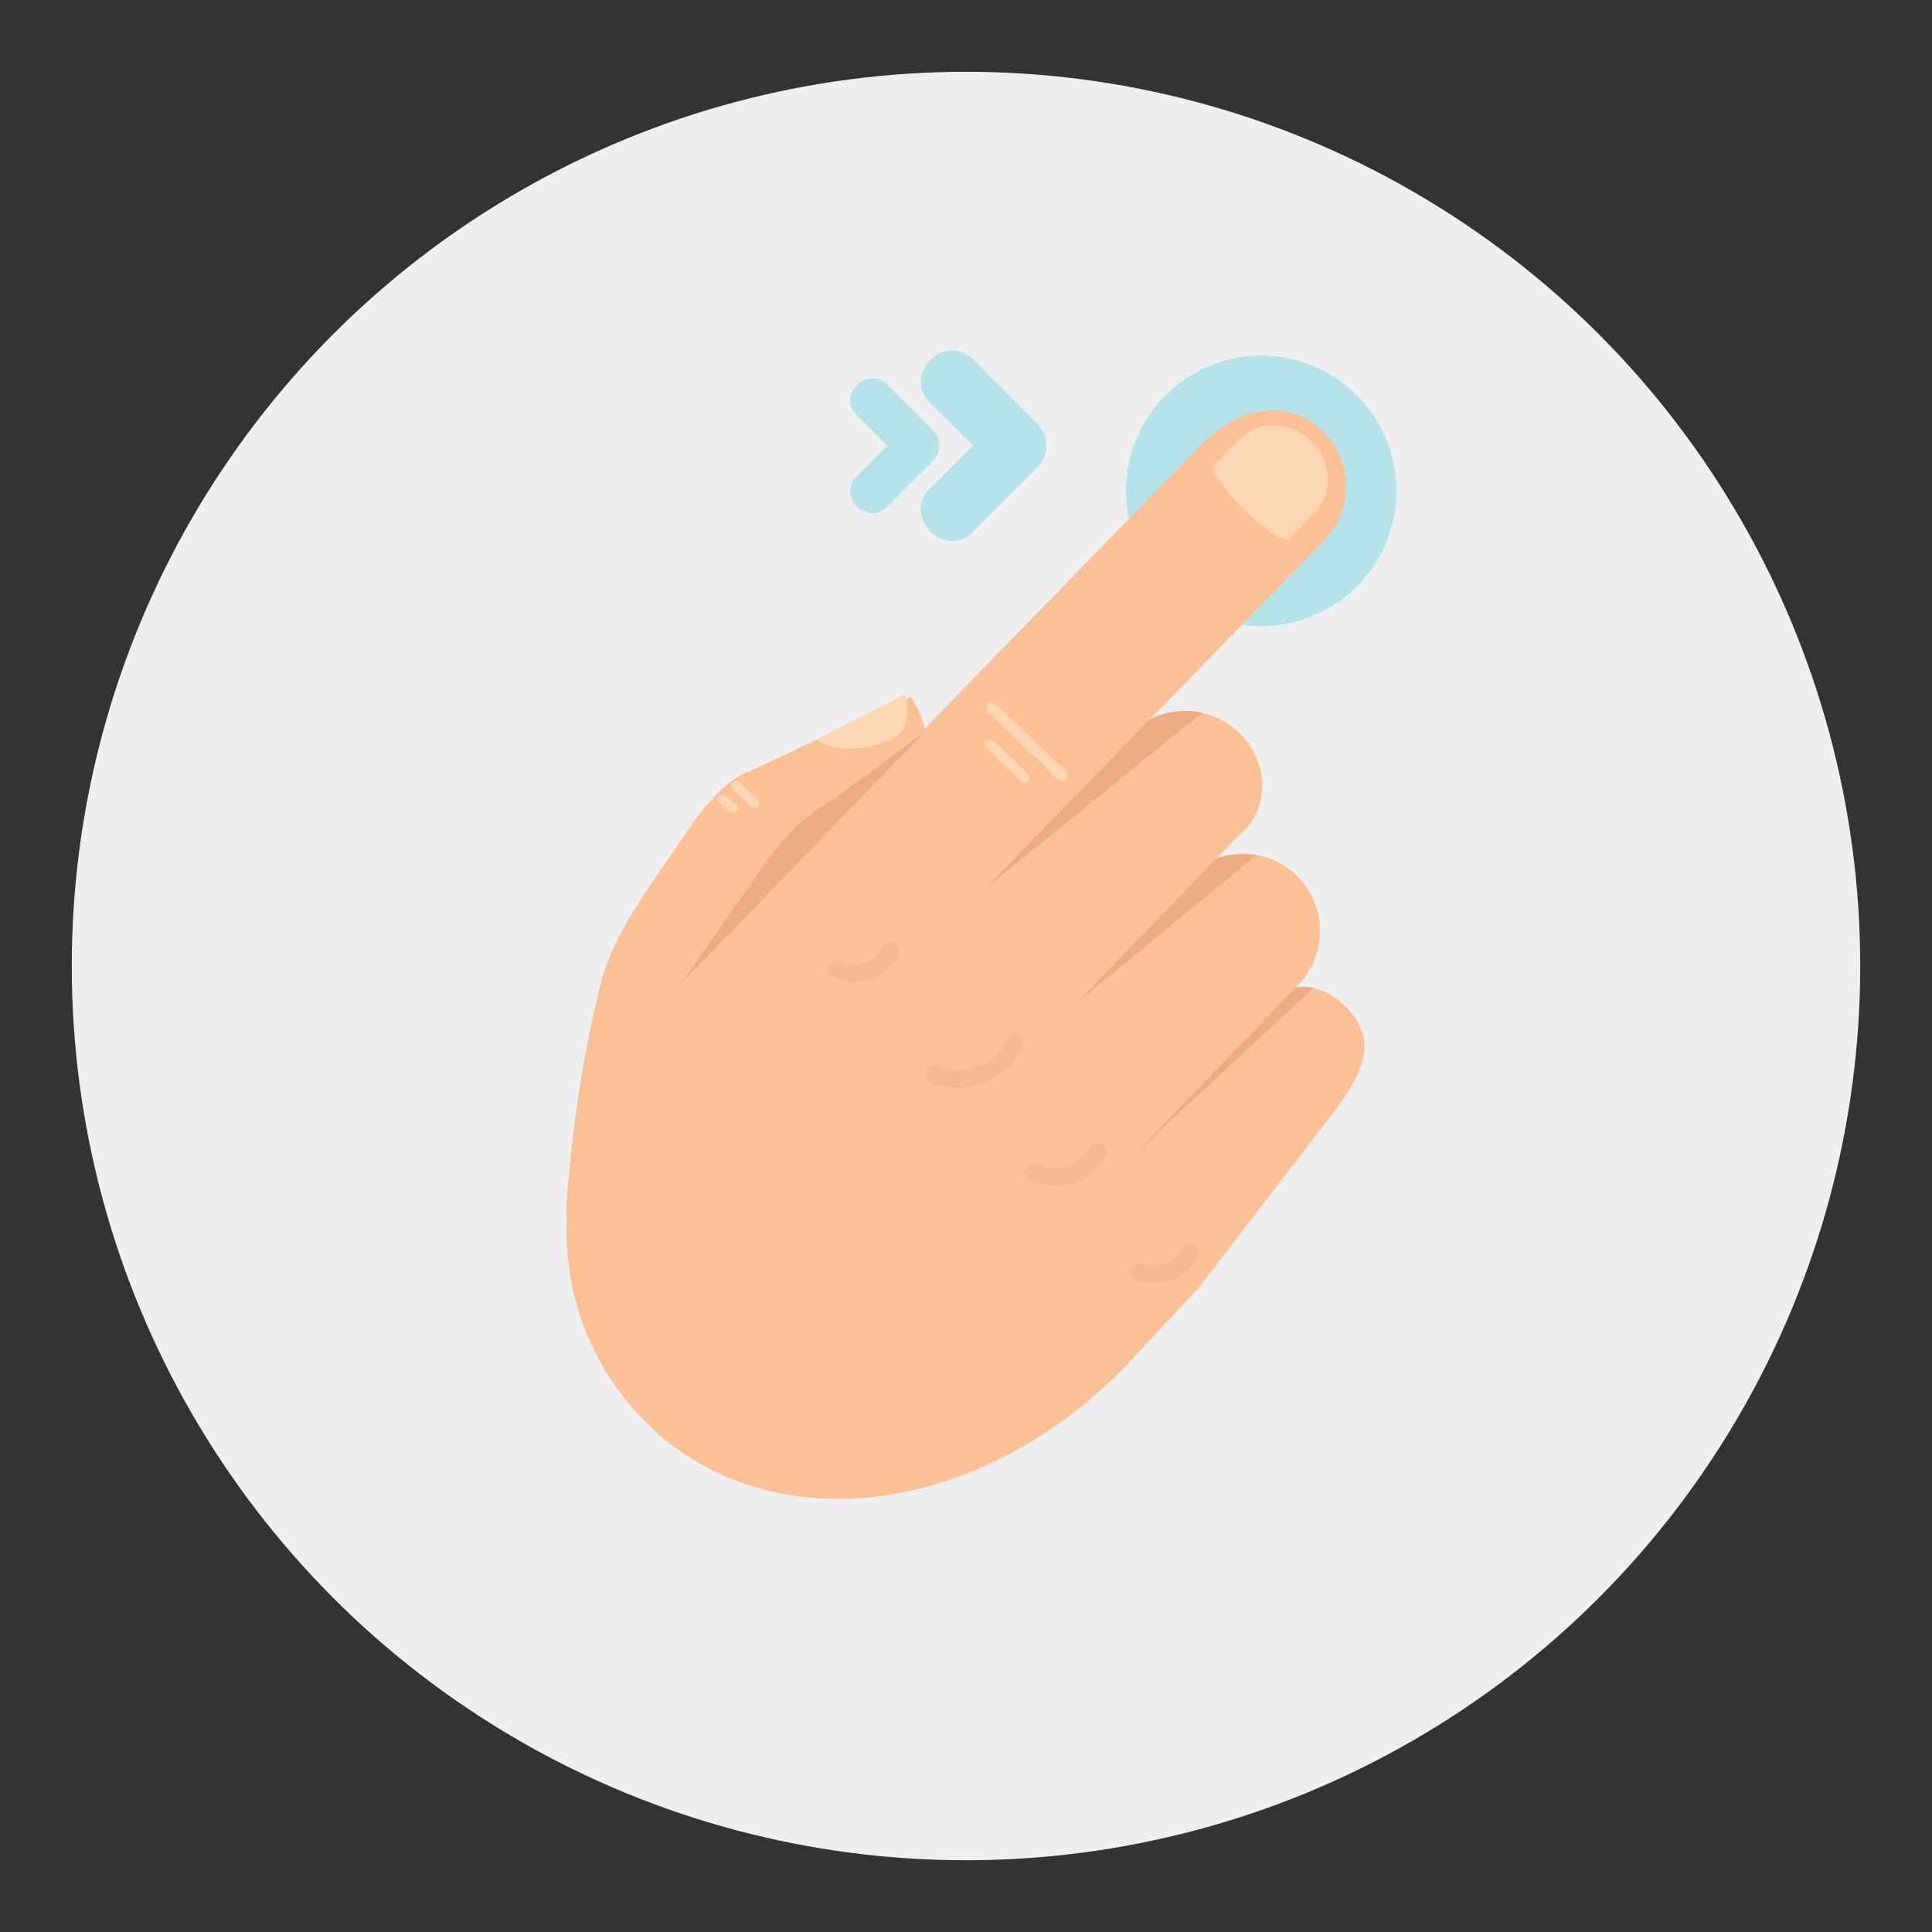 <?xml version="1.0" encoding="utf-8"?>
<!-- Generator: Adobe Illustrator 16.0.0, SVG Export Plug-In . SVG Version: 6.00 Build 0)  -->
<!DOCTYPE svg PUBLIC "-//W3C//DTD SVG 1.1//EN" "http://www.w3.org/Graphics/SVG/1.1/DTD/svg11.dtd">
<svg version="1.1" id="Layer_1" xmlns="http://www.w3.org/2000/svg" xmlns:xlink="http://www.w3.org/1999/xlink" x="0px" y="0px"
	 width="136.833px" height="136.834px" viewBox="0 0 136.833 136.834" style="enable-background:new 0 0 136.833 136.834;"
	 xml:space="preserve">
<rect x="0" y="0" width="136.833" height="136.834" fill="#333333" stroke="none"/>
<style type="text/css">
<![CDATA[
	.st0{fill:#B6E2EA;}
	.st1{fill:#88CED7;}
	.st2{fill:#EDAC80;}
	.st3{fill:#EFEFEF;}
	.st4{fill:#F5B88E;}
	.st5{fill:#FBC096;}
	.st6{fill:#FDD7B3;}
	.st7{fill:none;}
]]>
</style>
<g>
	<g>
		<circle class="st3" cx="68.416" cy="68.418" r="63.333"/>
	</g>
	<g>
		<g>
			<circle class="st0" cx="89.324" cy="34.763" r="9.578"/>
			<g>
				<path class="st5" d="M62.903,49.996l-9.716,4.592c0,0-1.751,0.277-4.249,3.896c-3.938,5.703-5.637,8.069-6.472,11.464
					c-2.104,8.565-2.384,16.198-2.384,16.198l14.834-16.962c0,0,4.463-9.191,7.115-10.582c6.438-3.375,2.503-9.229,2.503-9.229
					L62.903,49.996z"/>
				<path class="st6" d="M57.865,52.356l6.267-3.188c0,0,0.407,1.783-0.313,2.683C63.028,52.835,59.194,53.658,57.865,52.356z"/>
				<g>
					<g>
						<g>
							<g>
								<path class="st5" d="M84.854,91.251c-2.104,2.178-10.408,7.481-12.589,5.375l0,0c-2.179-2.104-2.237-5.577-0.134-7.755
									l16.086-16.9c2.104-2.18,4.785-2.902,6.963-0.797l0,0c2.179,2.106,1.785,4.12-0.425,7.2L84.854,91.251z"/>
								<path class="st2" d="M78.251,83.704L93.03,69.959c-1.771-0.309-3.248,0.405-4.449,1.649L75.093,84.893
									C75.696,84.644,77.745,84.181,78.251,83.704z"/>
							</g>
							<path class="st5" d="M56.241,61.089l-8.458,8.457c-9.794,10.365-9.993,23.513-1.78,31.444
								c8.211,7.935,22.682,6.811,33.463-3.971l5.641-6.038L56.241,61.089z"/>
							<g>
								<path class="st5" d="M68.892,93.621c-2.102,2.18-5.574,2.239-7.756,0.134l0,0c-2.18-2.104-2.24-5.578-0.133-7.758
									l23.052-23.866c2.106-2.182,5.578-2.241,7.758-0.135l0,0c2.179,2.104,2.238,5.577,0.134,7.757L68.892,93.621z"/>
								<path class="st2" d="M72.249,74.329L89.001,60.55c-1.6-0.149-3.502,0.092-4.704,1.338L70.565,75.415
									C71.173,75.166,71.745,74.808,72.249,74.329z"/>
							</g>
							<g>
								<path class="st5" d="M64.547,83.156c-1.821,2.538-5.293,2.597-7.473,0.492l0,0c-2.179-2.106-2.239-5.577-0.134-7.755
									l23.055-23.867c2.104-2.183,5.576-2.242,7.756-0.137l0,0c2.18,2.104,2.24,5.58-0.15,7.398"/>
								<path class="st2" d="M68.187,64.226l16.949-13.744c-1.537-0.362-3.689,0.063-4.893,1.31L66.505,65.31
									C67.11,65.061,67.683,64.703,68.187,64.226z"/>
							</g>
							<path class="st5" d="M58.972,74.022c-2.104,2.18-5.576,2.239-7.756,0.135l0,0c-2.18-2.104-2.24-5.579-1.059-6.81
								l34.824-35.761c3.027-3.126,6.502-3.189,8.683-1.082l0,0c2.179,2.106,2.237,5.578,0.133,7.755L58.972,74.022z"/>
							<path class="st6" d="M91.239,38.26l1.875-1.947c1.331-1.381,1.209-3.663-0.27-5.096c-1.481-1.433-3.76-1.474-5.091-0.093
								l-1.876,1.946c0,0,0.307,1.201,2.104,2.91C90.212,38.101,90.457,37.965,91.239,38.26z"/>
							<g>
								<path class="st6" d="M75.484,55.195c-0.153,0.158-0.401,0.162-0.562,0.01l-4.964-4.795c-0.159-0.154-0.165-0.404-0.01-0.561
									l0,0c0.152-0.158,0.403-0.162,0.56-0.01l4.965,4.798C75.632,54.788,75.637,55.039,75.484,55.195L75.484,55.195z"/>
								<path class="st6" d="M72.833,55.361c-0.134,0.139-0.354,0.143-0.494,0.008l-2.455-2.372
									c-0.139-0.133-0.141-0.357-0.01-0.494l0,0c0.137-0.141,0.358-0.141,0.497-0.01l2.456,2.37
									C72.966,55.001,72.97,55.223,72.833,55.361L72.833,55.361z"/>
							</g>
						</g>
					</g>
				</g>
				<path class="st2" d="M65.541,51.789L48.196,69.702l5.787-8.24c0,0,1.873-2.87,3.967-4.162
					C59.57,56.301,65.541,51.789,65.541,51.789z"/>
				<path class="st6" d="M53.665,57.099c-0.133,0.14-0.354,0.143-0.494,0.008l-1.293-1.209c-0.141-0.135-0.143-0.356-0.011-0.494
					l0,0c0.136-0.143,0.357-0.143,0.497-0.011l1.293,1.209C53.796,56.736,53.802,56.96,53.665,57.099L53.665,57.099z"/>
				<path class="st6" d="M52.132,57.472c-0.133,0.139-0.355,0.143-0.495,0.007l-0.712-0.628c-0.14-0.136-0.142-0.357-0.011-0.496
					l0,0c0.136-0.141,0.356-0.141,0.497-0.01l0.713,0.629C52.263,57.11,52.268,57.332,52.132,57.472L52.132,57.472z"/>
				<g>
					<path class="st4" d="M62.577,67.063c-0.621,1.114-1.909,1.585-3.087,1.035c-0.714-0.335-1.33,0.733-0.608,1.072
						c1.777,0.832,3.802,0.233,4.767-1.5C64.034,66.978,62.966,66.366,62.577,67.063L62.577,67.063z"/>
				</g>
				<g>
					<path class="st4" d="M71.371,73.514c-0.944,1.984-3.022,2.783-5.062,1.984c-0.738-0.289-1.045,0.906-0.313,1.192
						c2.518,0.985,5.287-0.136,6.445-2.569C72.78,73.409,71.712,72.794,71.371,73.514L71.371,73.514z"/>
				</g>
				<g>
					<path class="st4" d="M77.2,81.261c-0.766,1.352-2.343,1.892-3.76,1.211c-0.711-0.341-1.326,0.728-0.608,1.072
						c2.017,0.967,4.329,0.288,5.438-1.676C78.663,81.178,77.591,80.566,77.2,81.261L77.2,81.261z"/>
				</g>
				<g>
					<path class="st4" d="M83.757,88.37c-0.509,1.025-1.643,1.573-2.745,1.12c-0.724-0.297-1.344,0.77-0.608,1.07
						c1.697,0.698,3.59,0.104,4.424-1.583C85.179,88.27,84.11,87.656,83.757,88.37L83.757,88.37z"/>
				</g>
			</g>
		</g>
		<g>
			<path class="st0" d="M68.896,37.684c1.531-1.531,3.062-3.063,4.592-4.592c0.832-0.831,0.832-2.222,0-3.056
				c-1.527-1.527-3.055-3.055-4.582-4.582c-1.973-1.971-5.027,1.082-3.056,3.053c1.528,1.529,3.057,3.058,4.583,4.585
				c0-1.021,0-2.037,0-3.056c-1.53,1.531-3.061,3.062-4.592,4.593C63.869,36.602,66.923,39.656,68.896,37.684L68.896,37.684z"/>
		</g>
		<g>
			<path class="st0" d="M62.826,35.903c1.085-1.086,2.171-2.17,3.255-3.256c0.59-0.59,0.59-1.575,0-2.165
				c-1.082-1.084-2.165-2.166-3.248-3.248c-1.396-1.398-3.563,0.768-2.166,2.164c1.084,1.084,2.168,2.168,3.249,3.249
				c0-0.723,0-1.442,0-2.165c-1.085,1.085-2.171,2.169-3.255,3.255C59.264,35.134,61.429,37.302,62.826,35.903L62.826,35.903z"/>
		</g>
	</g>
</g>
</svg>
